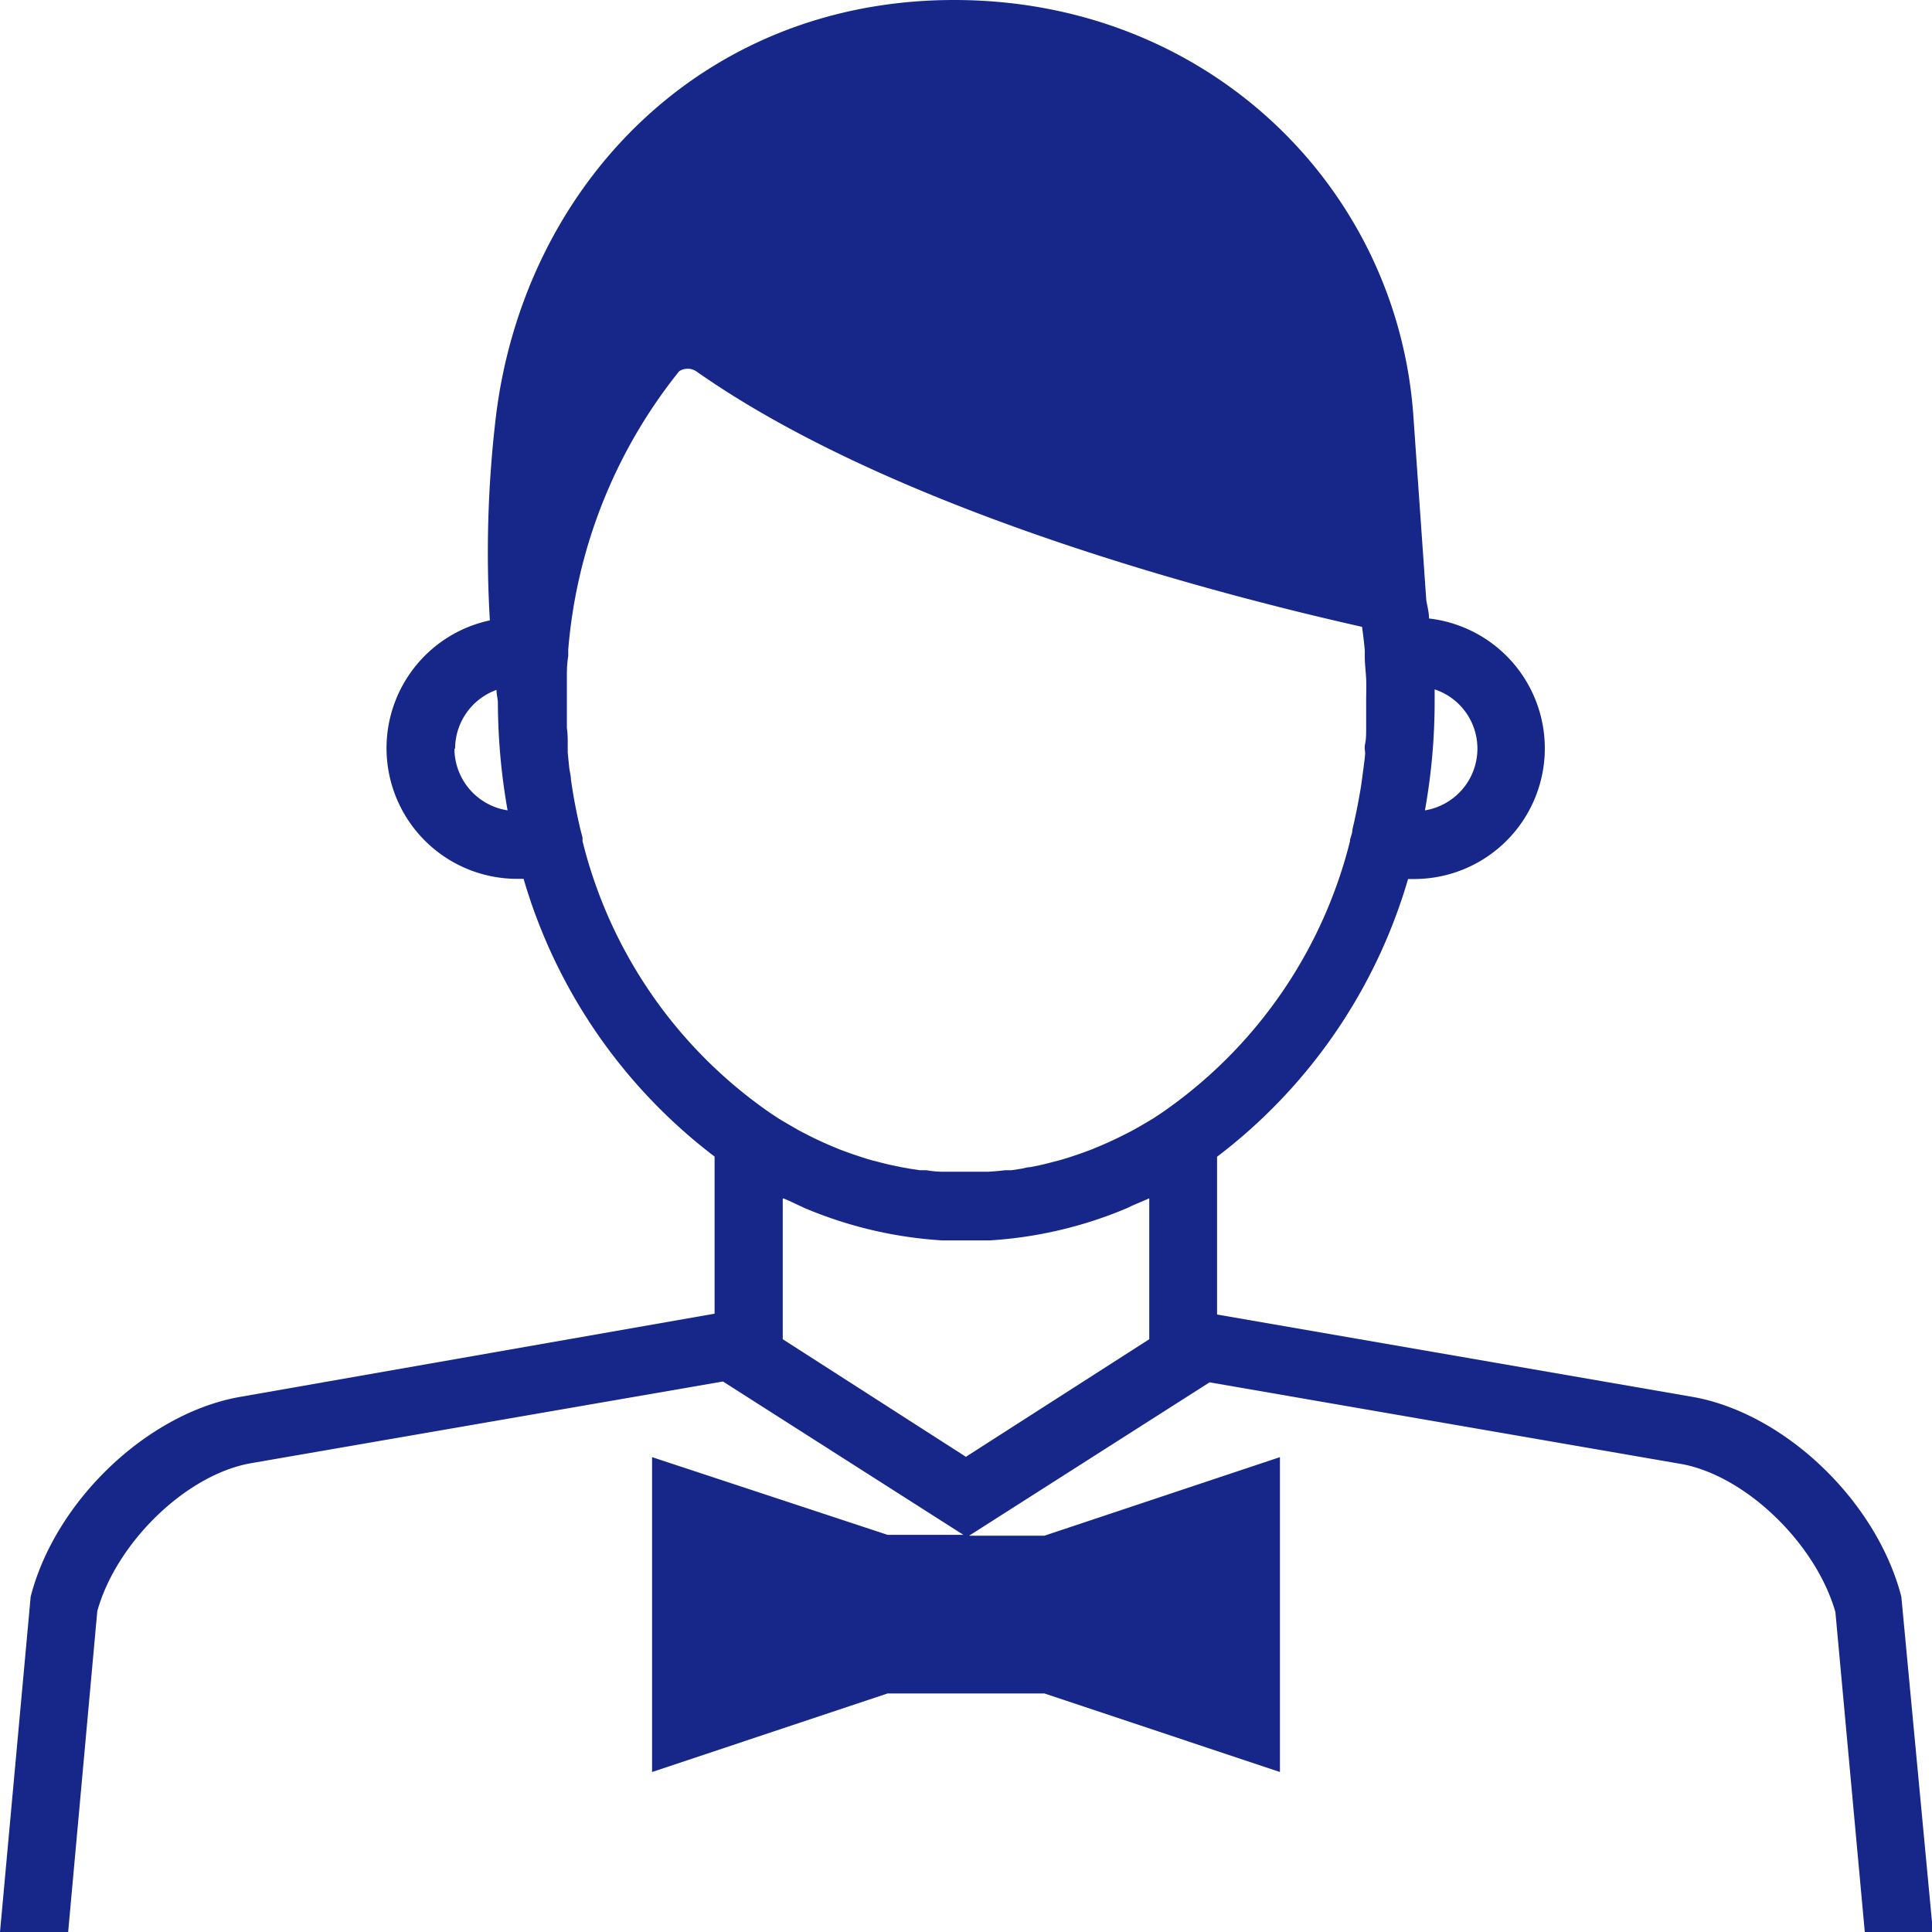 <svg xmlns="http://www.w3.org/2000/svg" viewBox="0 0 113.39 113.39"><g data-name="レイヤー 2"><path d="M111.59 93.71C110.15 88.13 104.81 83 99.43 82l-28-4.85v-9.26a31.56 31.56 0 0011.21-16.3h.38a7.67 7.67 0 00.85-15.29c0-.36-.1-.71-.16-1.07-.23-3.3-.64-9.12-.76-10.84C82 11 70.91 0 56 0S30.76 11 29.11 24.41a67.45 67.45 0 00-.36 12 7.67 7.67 0 001.59 15.17h.39a31.56 31.56 0 0011.21 16.3v9.22L14 82C8.58 83 3.23 88.13 1.8 93.71L0 113.39h4l1.71-18.83c1.11-4 5.19-8 9-8.68l27.72-4.8 14.11 9h-4.45l-13.82-4.56V104l13.82-4.61h9.21L75.12 104V85.52L61.3 90.13h-4.42l14.11-9 27.73 4.8c3.77.71 7.85 4.67 9 8.68l1.73 18.83h4zM86.71 43.94a3.67 3.67 0 01-3.08 3.62 36.1 36.1 0 00.57-6.46v-.64a3.66 3.66 0 012.51 3.48zm-60 0a3.68 3.68 0 012.43-3.45c0 .24.06.47.08.68a37.13 37.13 0 00.57 6.39 3.68 3.68 0 01-3.12-3.62zM67.45 78.6l-10.76 6.9-10.75-6.9v-8.26h.05l.31.13.92.43a24.6 24.6 0 008.08 1.9h2.78a24.54 24.54 0 008.08-1.9l.29-.14c.32-.14.63-.27 1-.43zm.72-13.28l-.47.31-.35.21c-.29.17-.59.35-.89.51l-.27.14c-.64.33-1.28.63-1.93.89l-.16.07c-.66.25-1.32.48-2 .67l-.25.06c-.31.09-.62.16-.93.23l-.46.09c-.16 0-.33.06-.5.09l-.59.09H59q-.48.06-1 .09h-2.64q-.48 0-1-.09h-.38l-.59-.09-.5-.09-.48-.1c-.3-.06-.61-.14-.91-.22l-.25-.06c-.67-.19-1.34-.42-2-.67l-.16-.07a20.77 20.77 0 01-1.92-.89l-.27-.14-.9-.52-.33-.2-.48-.32a27.38 27.38 0 01-11-15.94v-.21l-.12-.46c-.2-.84-.37-1.69-.5-2.54l-.06-.39c0-.23-.07-.47-.1-.7l-.09-.9v-.55c0-.18 0-.58-.05-.88v-2.93c0-.43 0-.85.08-1.3v-.38a30 30 0 016.51-16.34.91.91 0 011 0c11.69 8.22 30.84 13.15 39.08 15 .06.46.12.91.16 1.38v.37c0 .45.06.88.08 1.3s0 .86 0 1.29v1.64c0 .3 0 .59-.06.88s0 .36 0 .54-.06.61-.1.91l-.09.69-.06.41c-.14.84-.3 1.67-.5 2.5 0 .2-.09.4-.14.6v.08a27.43 27.43 0 01-11.06 15.94z" fill="#162789" data-name="レイヤー 1"/></g></svg>